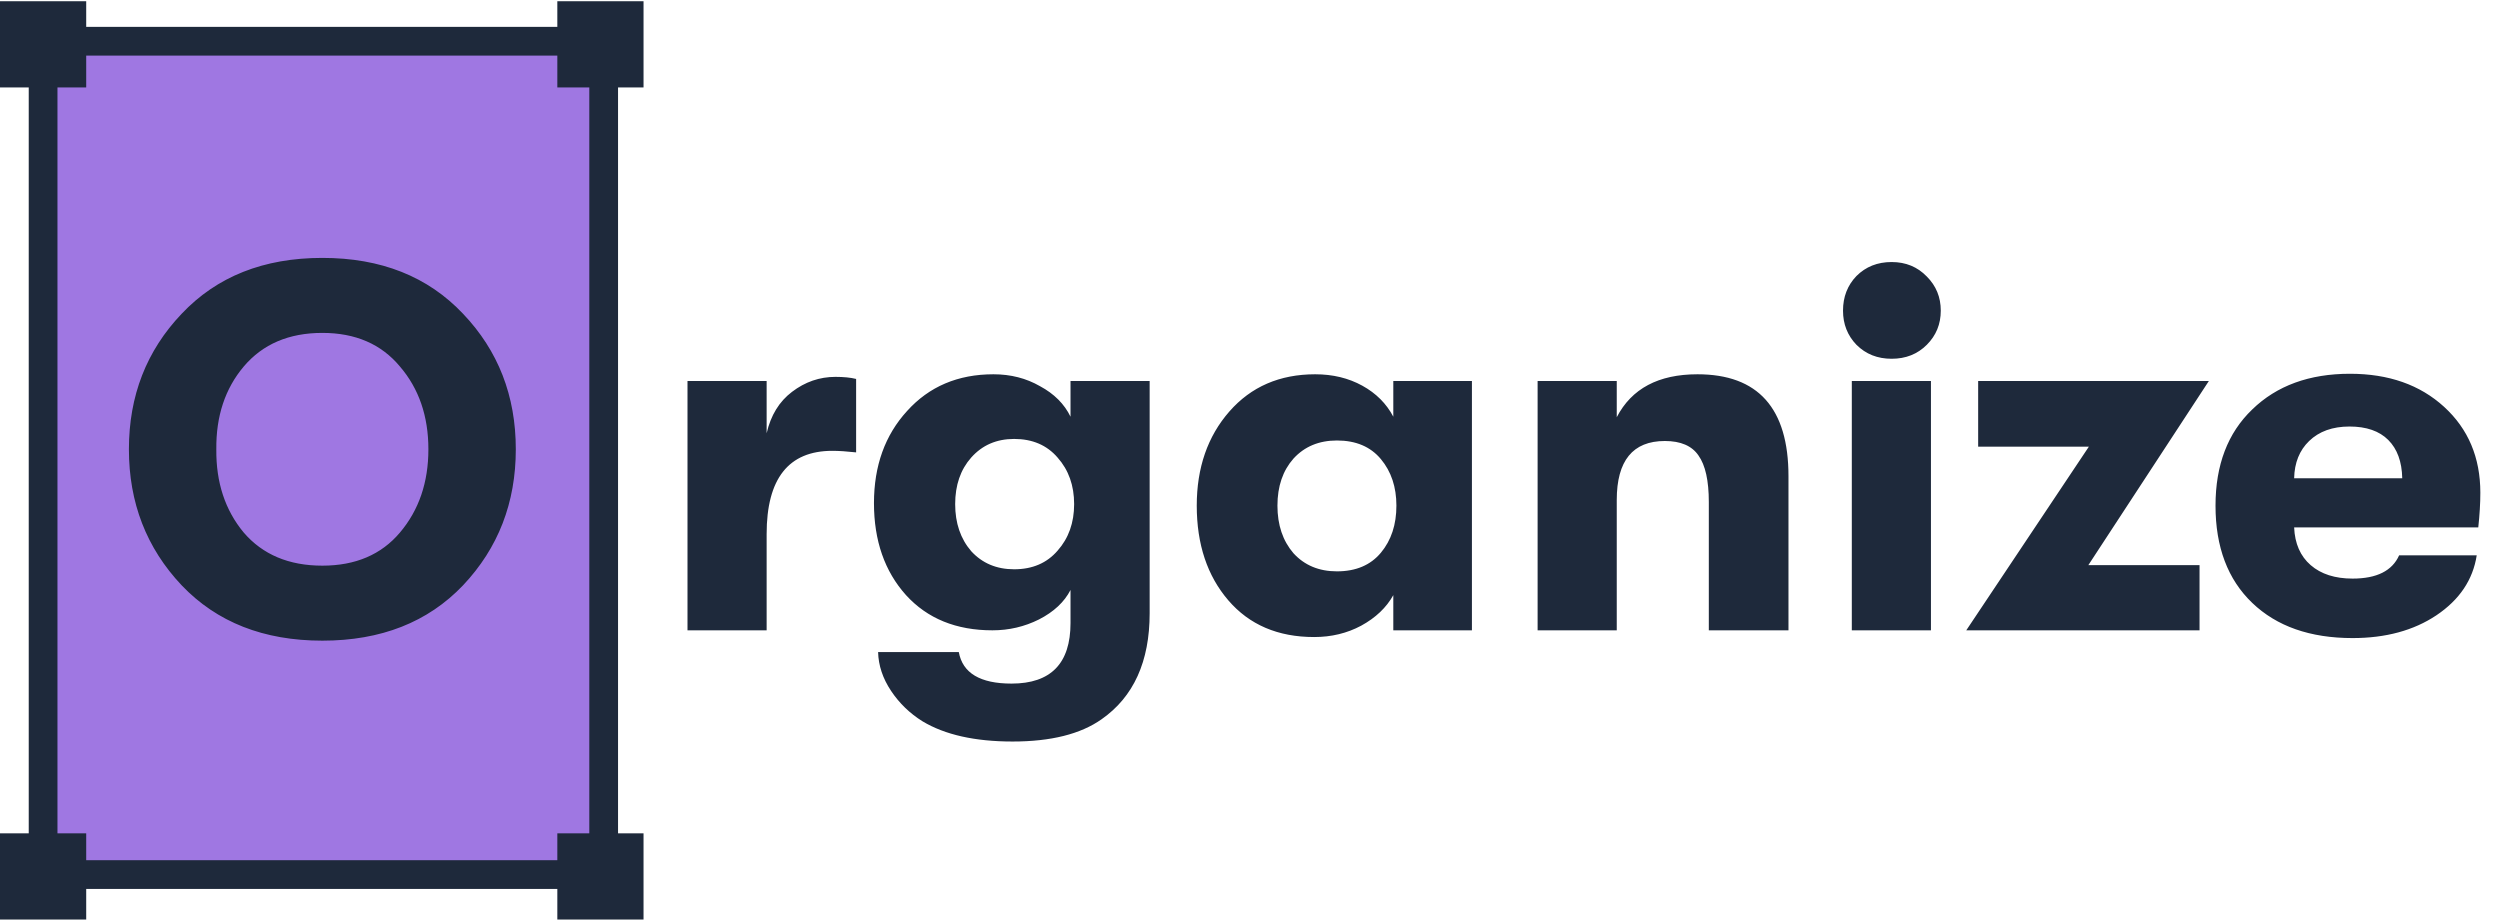 <svg width="87" height="32" viewBox="0 0 87 32" fill="none" xmlns="http://www.w3.org/2000/svg">
<rect x="1.5" y="1.435" width="19.508" height="29" fill="#9F77E2" stroke="#1E293B"/>
<path d="M3 0.043H0V3.043H3V0.043Z" fill="#1E293B"/>
<path d="M3 29H0V32H3V29Z" fill="#1E293B"/>
<path d="M22.395 29H19.395V32H22.395V29Z" fill="#1E293B"/>
<path d="M22.395 0.043H19.395V3.043H22.395V0.043Z" fill="#1E293B"/>
<path d="M16.114 20.369C14.89 21.653 13.258 22.295 11.218 22.295C9.178 22.295 7.546 21.653 6.322 20.369C5.098 19.073 4.486 17.495 4.486 15.635C4.486 13.775 5.098 12.203 6.322 10.919C7.546 9.623 9.178 8.975 11.218 8.975C13.258 8.975 14.89 9.623 16.114 10.919C17.338 12.203 17.95 13.775 17.95 15.635C17.95 17.495 17.338 19.073 16.114 20.369ZM11.218 19.685C12.37 19.685 13.27 19.301 13.918 18.533C14.578 17.753 14.908 16.787 14.908 15.635C14.908 14.483 14.578 13.523 13.918 12.755C13.27 11.975 12.37 11.585 11.218 11.585C10.054 11.585 9.142 11.975 8.482 12.755C7.834 13.523 7.516 14.483 7.528 15.635C7.516 16.787 7.834 17.753 8.482 18.533C9.142 19.301 10.054 19.685 11.218 19.685ZM23.925 21.935V13.259H26.679V15.077C26.823 14.453 27.117 13.973 27.561 13.637C28.017 13.289 28.521 13.115 29.073 13.115C29.361 13.115 29.601 13.139 29.793 13.187V15.743C29.469 15.707 29.193 15.689 28.965 15.689C27.441 15.689 26.679 16.655 26.679 18.587V21.935H23.925ZM37.254 13.259H40.008V21.341C40.008 23.021 39.45 24.251 38.334 25.031C37.602 25.547 36.57 25.805 35.238 25.805C33.93 25.805 32.886 25.571 32.106 25.103C31.662 24.827 31.296 24.473 31.008 24.041C30.72 23.609 30.57 23.159 30.558 22.691H33.366C33.498 23.423 34.11 23.789 35.202 23.789C36.57 23.789 37.254 23.087 37.254 21.683V20.531C37.038 20.951 36.672 21.293 36.156 21.557C35.652 21.809 35.112 21.935 34.536 21.935C33.276 21.935 32.274 21.527 31.53 20.711C30.786 19.883 30.414 18.815 30.414 17.507C30.414 16.211 30.798 15.143 31.566 14.303C32.334 13.451 33.336 13.025 34.572 13.025C35.172 13.025 35.712 13.163 36.192 13.439C36.684 13.703 37.038 14.057 37.254 14.501V13.259ZM35.292 19.811C35.928 19.811 36.432 19.595 36.804 19.163C37.188 18.731 37.38 18.191 37.38 17.543C37.38 16.895 37.188 16.355 36.804 15.923C36.432 15.491 35.928 15.275 35.292 15.275C34.68 15.275 34.182 15.491 33.798 15.923C33.426 16.343 33.24 16.883 33.24 17.543C33.24 18.203 33.426 18.749 33.798 19.181C34.182 19.601 34.68 19.811 35.292 19.811ZM45.733 22.169C44.473 22.169 43.477 21.743 42.745 20.891C42.013 20.039 41.647 18.941 41.647 17.597C41.647 16.277 42.025 15.185 42.781 14.321C43.537 13.457 44.533 13.025 45.769 13.025C46.381 13.025 46.927 13.157 47.407 13.421C47.887 13.685 48.247 14.045 48.487 14.501V13.259H51.223V21.935H48.487V20.711C48.247 21.143 47.875 21.497 47.371 21.773C46.879 22.037 46.333 22.169 45.733 22.169ZM46.525 19.883C47.185 19.883 47.695 19.667 48.055 19.235C48.415 18.803 48.595 18.257 48.595 17.597C48.595 16.949 48.415 16.409 48.055 15.977C47.695 15.545 47.185 15.329 46.525 15.329C45.901 15.329 45.397 15.539 45.013 15.959C44.641 16.379 44.455 16.925 44.455 17.597C44.455 18.269 44.641 18.821 45.013 19.253C45.397 19.673 45.901 19.883 46.525 19.883ZM53.509 21.935V13.259H56.263V14.519C56.779 13.523 57.715 13.025 59.071 13.025C61.183 13.025 62.239 14.207 62.239 16.571V21.935H59.467V17.471C59.467 16.727 59.347 16.187 59.107 15.851C58.879 15.515 58.489 15.347 57.937 15.347C56.821 15.347 56.263 16.031 56.263 17.399V21.935H53.509ZM67.053 11.999C66.729 12.323 66.321 12.485 65.829 12.485C65.337 12.485 64.929 12.323 64.605 11.999C64.293 11.675 64.137 11.279 64.137 10.811C64.137 10.331 64.293 9.929 64.605 9.605C64.929 9.281 65.337 9.119 65.829 9.119C66.321 9.119 66.729 9.287 67.053 9.623C67.377 9.947 67.539 10.343 67.539 10.811C67.539 11.279 67.377 11.675 67.053 11.999ZM64.443 21.935V13.259H67.197V21.935H64.443ZM68.426 21.935L72.692 15.545H68.84V13.259H76.868L72.674 19.667H76.544V21.935H68.426ZM86.316 17.147C86.316 17.507 86.292 17.909 86.244 18.353H79.836C79.86 18.917 80.052 19.355 80.412 19.667C80.772 19.979 81.258 20.135 81.87 20.135C82.71 20.135 83.25 19.865 83.49 19.325H86.19C86.058 20.177 85.59 20.873 84.786 21.413C83.994 21.941 83.022 22.205 81.87 22.205C80.394 22.205 79.23 21.797 78.378 20.981C77.526 20.165 77.1 19.037 77.1 17.597C77.1 16.181 77.526 15.065 78.378 14.249C79.23 13.421 80.364 13.007 81.78 13.007C83.124 13.007 84.216 13.391 85.056 14.159C85.896 14.927 86.316 15.923 86.316 17.147ZM79.836 16.643H83.598C83.586 16.067 83.424 15.623 83.112 15.311C82.8 14.999 82.35 14.843 81.762 14.843C81.174 14.843 80.706 15.011 80.358 15.347C80.022 15.671 79.848 16.103 79.836 16.643Z" fill="#1E293B"/>
</svg>
